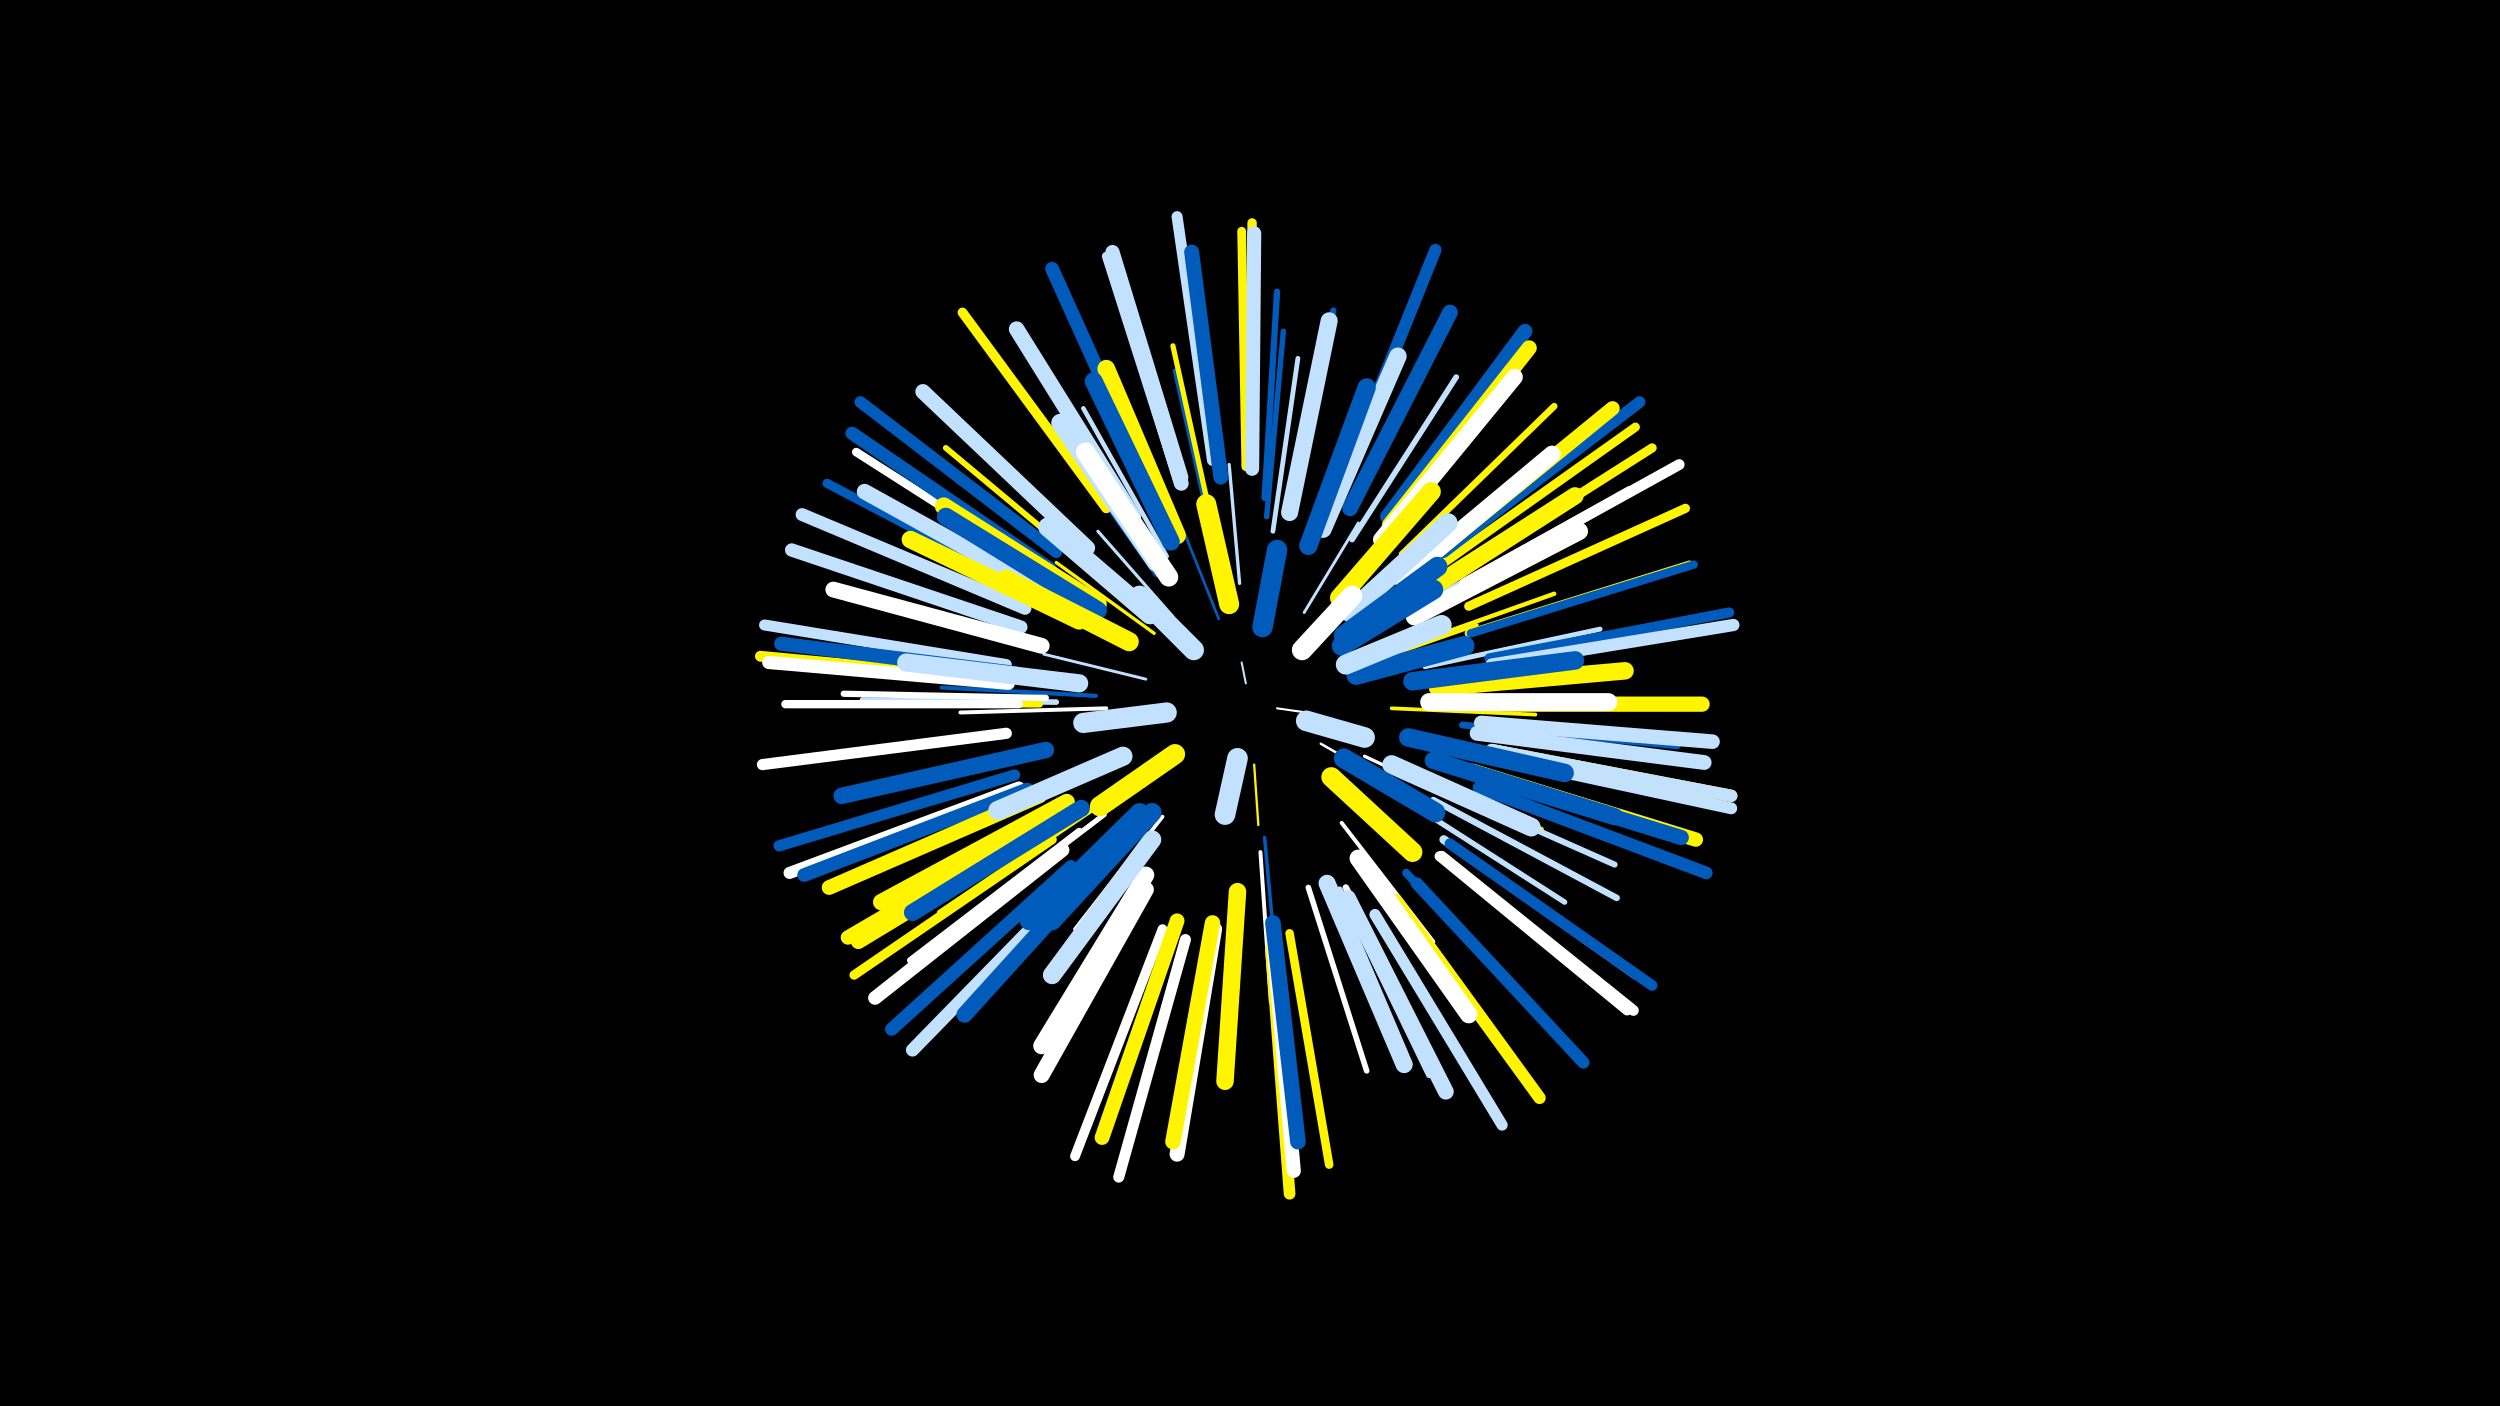 <svg width="1200" height="675" viewBox="-500 -500 1200 675" xmlns="http://www.w3.org/2000/svg"><path d="M-500-500h1200v675h-1200z" fill="#000"/><style>.sparkles path{stroke-linecap:round}</style><g class="sparkles"><path d="M98-172l-2-10" stroke-width="1.0" stroke="#c2e1ff0"/><path d="M113-160l14 2" stroke-width="1.0" stroke="#fff0"/><path d="M102-133l2 29" stroke-width="1.1" stroke="#fff5004"/><path d="M134-143l33 19" stroke-width="1.2" stroke="#fff7"/><path d="M85-203l-16-40" stroke-width="1.3" stroke="#005bbb8"/><path d="M126-206l26-43" stroke-width="1.4" stroke="#c2e1ffC"/><path d="M50-174l-49-12" stroke-width="1.4" stroke="#c2e1ffC"/><path d="M63-204l-36-41" stroke-width="1.5" stroke="#c2e1ffE"/><path d="M95-220l-5-57" stroke-width="1.6" stroke="#c2e1ff10"/><path d="M54-196l-47-34" stroke-width="1.6" stroke="#fff50010"/><path d="M155-181l54-19" stroke-width="1.6" stroke="#fff50010"/><path d="M155-137l55 26" stroke-width="1.6" stroke="#fff12"/><path d="M107-98l6 65" stroke-width="1.7" stroke="#005bbb14"/><path d="M154-198l54-36" stroke-width="1.7" stroke="#fff50014"/><path d="M168-160l69 3" stroke-width="1.8" stroke="#fff50017"/><path d="M58-108l-42 54" stroke-width="1.8" stroke="#fff17"/><path d="M31-160l-70 2" stroke-width="1.9" stroke="#fff18"/><path d="M105-91l5 72" stroke-width="1.9" stroke="#fff1A"/><path d="M144-105l44 57" stroke-width="1.9" stroke="#fff1A"/><path d="M26-166l-74-4" stroke-width="2.0" stroke="#005bbb1C"/><path d="M164-204l63-42" stroke-width="2.1" stroke="#c2e1ff1E"/><path d="M55-224l-44-62" stroke-width="2.1" stroke="#005bbb1E"/><path d="M170-132l70 30" stroke-width="2.1" stroke="#fff5001E"/><path d="M173-189l73-26" stroke-width="2.1" stroke="#fff5001F"/><path d="M60-233l-40-71" stroke-width="2.2" stroke="#c2e1ff23"/><path d="M82-242l-18-80" stroke-width="2.2" stroke="#005bbb23"/><path d="M111-245l12-83" stroke-width="2.3" stroke="#c2e1ff25"/><path d="M184-180l84-18" stroke-width="2.4" stroke="#c2e1ff27"/><path d="M82-248l-19-86" stroke-width="2.5" stroke="#fff5002A"/><path d="M30-109l-71 54" stroke-width="2.5" stroke="#fff2B"/><path d="M176-115l75 48" stroke-width="2.6" stroke="#c2e1ff2C"/><path d="M108-252l8-89" stroke-width="2.6" stroke="#005bbb2C"/><path d="M25-112l-74 50" stroke-width="2.6" stroke="#fff5002C"/><path d="M149-241l50-78" stroke-width="2.7" stroke="#c2e1ff30"/><path d="M128-74l28 88" stroke-width="2.7" stroke="#fff30"/><path d="M7-163l-93-1" stroke-width="2.7" stroke="#c2e1ff30"/><path d="M27-224l-73-61" stroke-width="2.8" stroke="#fff50034"/><path d="M187-124l88 39" stroke-width="2.9" stroke="#c2e1ff34"/><path d="M33-94l-68 69" stroke-width="2.9" stroke="#fff35"/><path d="M120-257l20-94" stroke-width="2.9" stroke="#005bbb36"/><path d="M2-165l-97-2" stroke-width="3.0" stroke="#fff37"/><path d="M143-73l43 89" stroke-width="3.0" stroke="#c2e1ff3A"/><path d="M107-261l6-99" stroke-width="3.0" stroke="#005bbb3A"/><path d="M146-74l45 88" stroke-width="3.1" stroke="#fff3A"/><path d="M188-116l88 47" stroke-width="3.1" stroke="#c2e1ff3B"/><path d="M-1-162l-101 0" stroke-width="3.2" stroke="#fff5003D"/><path d="M173-234l73-71" stroke-width="3.2" stroke="#fff5003F"/><path d="M18-101l-81 62" stroke-width="3.3" stroke="#fff3F"/><path d="M202-152l103 10" stroke-width="3.3" stroke="#005bbb40"/><path d="M191-214l91-51" stroke-width="3.4" stroke="#c2e1ff43"/><path d="M7-212l-92-50" stroke-width="3.5" stroke="#005bbb45"/><path d="M6-107l-93 56" stroke-width="3.8" stroke="#fff5004E"/><path d="M205-196l106-33" stroke-width="3.9" stroke="#fff50052"/><path d="M175-81l75 81" stroke-width="3.9" stroke="#005bbb53"/><path d="M-11-162l-112 0" stroke-width="4.0" stroke="#fff54"/><path d="M206-196l107-33" stroke-width="4.0" stroke="#005bbb54"/><path d="M119-52l19 111" stroke-width="4.1" stroke="#fff50057"/><path d="M5-223l-94-60" stroke-width="4.1" stroke="#fff58"/><path d="M65-270l-34-107" stroke-width="4.2" stroke="#c2e1ff59"/><path d="M193-97l92 65" stroke-width="4.2" stroke="#c2e1ff5B"/><path d="M98-276l-2-113" stroke-width="4.2" stroke="#fff5005C"/><path d="M192-229l93-66" stroke-width="4.3" stroke="#fff5005D"/><path d="M-2-215l-101-53" stroke-width="4.4" stroke="#005bbb5F"/><path d="M197-224l96-61" stroke-width="4.4" stroke="#fff50060"/><path d="M205-209l104-47" stroke-width="4.4" stroke="#fff50060"/><path d="M100-278l1-115" stroke-width="4.5" stroke="#fff50063"/><path d="M5-97l-95 65" stroke-width="4.5" stroke="#fff50063"/><path d="M31-256l-69-94" stroke-width="4.7" stroke="#fff50069"/><path d="M58-54l-42 109" stroke-width="4.7" stroke="#fff6A"/><path d="M191-89l90 74" stroke-width="4.8" stroke="#fff6C"/><path d="M215-184l115-22" stroke-width="4.9" stroke="#005bbb6D"/><path d="M192-89l92 74" stroke-width="5.2" stroke="#fff76"/><path d="M203-220l103-57" stroke-width="5.2" stroke="#fff76"/><path d="M196-95l97 68" stroke-width="5.2" stroke="#005bbb77"/><path d="M-17-174l-118-11" stroke-width="5.2" stroke="#fff50078"/><path d="M69-49l-32 114" stroke-width="5.3" stroke="#fff7A"/><path d="M82-279l-17-117" stroke-width="5.3" stroke="#c2e1ff7A"/><path d="M-17-181l-116-19" stroke-width="5.3" stroke="#c2e1ff7B"/><path d="M160-61l61 101" stroke-width="5.4" stroke="#c2e1ff7B"/><path d="M-13-128l-113 34" stroke-width="5.4" stroke="#005bbb7C"/><path d="M-17-148l-117 15" stroke-width="5.4" stroke="#fff7D"/><path d="M193-235l94-72" stroke-width="5.6" stroke="#005bbb82"/><path d="M110-45l9 118" stroke-width="5.6" stroke="#fff50083"/><path d="M215-137l116 25" stroke-width="5.7" stroke="#c2e1ff85"/><path d="M7-235l-94-72" stroke-width="5.7" stroke="#005bbb85"/><path d="M-11-122l-110 41" stroke-width="5.8" stroke="#fff88"/><path d="M216-140l115 22" stroke-width="5.9" stroke="#fff50089"/><path d="M180-76l80 86" stroke-width="5.9" stroke="#005bbb8A"/><path d="M145-271l44-109" stroke-width="5.9" stroke="#005bbb8A"/><path d="M216-140l115 22" stroke-width="5.9" stroke="#c2e1ff8A"/><path d="M216-181l116-19" stroke-width="5.9" stroke="#c2e1ff8B"/><path d="M170-68l69 95" stroke-width="5.9" stroke="#fff5008B"/><path d="M210-122l109 41" stroke-width="6.1" stroke="#005bbb90"/><path d="M-8-208l-107-45" stroke-width="6.2" stroke="#c2e1ff92"/><path d="M14-84l-86 78" stroke-width="6.3" stroke="#005bbb95"/><path d="M19-79l-81 83" stroke-width="6.3" stroke="#c2e1ff96"/><path d="M-16-172l-115-10" stroke-width="6.3" stroke="#fff96"/><path d="M-10-199l-110-37" stroke-width="6.4" stroke="#c2e1ff97"/><path d="M4-227l-95-65" stroke-width="6.4" stroke="#005bbb99"/><path d="M-7-121l-107 41" stroke-width="6.6" stroke="#005bbb9D"/><path d="M52-267l-47-104" stroke-width="6.6" stroke="#005bbb9D"/><path d="M10-92l-90 71" stroke-width="6.6" stroke="#fff9E"/><path d="M-13-177l-112-14" stroke-width="6.8" stroke="#005bbbA3"/><path d="M67-271l-33-108" stroke-width="6.8" stroke="#c2e1ffA3"/><path d="M101-275l1-113" stroke-width="6.8" stroke="#c2e1ffA4"/><path d="M111-50l10 112" stroke-width="6.8" stroke="#fffA5"/><path d="M207-130l107 33" stroke-width="6.9" stroke="#fff500A7"/><path d="M187-233l87-71" stroke-width="6.9" stroke="#fff500A7"/><path d="M3-106l-96 56" stroke-width="6.9" stroke="#fff500A8"/><path d="M211-153l111 9" stroke-width="7.0" stroke="#c2e1ffA9"/><path d="M166-252l66-89" stroke-width="7.1" stroke="#005bbbAB"/><path d="M-1-118l-101 44" stroke-width="7.1" stroke="#fff500AD"/><path d="M67-268l-32-105" stroke-width="7.1" stroke="#c2e1ffAD"/><path d="M209-148l109 14" stroke-width="7.1" stroke="#c2e1ffAD"/><path d="M6-105l-94 57" stroke-width="7.1" stroke="#fff500AE"/><path d="M65-58l-36 104" stroke-width="7.1" stroke="#fff500AE"/><path d="M83-54l-18 108" stroke-width="7.2" stroke="#fffAF"/><path d="M86-271l-14-108" stroke-width="7.2" stroke="#005bbbAF"/><path d="M208-162l109 0" stroke-width="7.3" stroke="#fff500B2"/><path d="M167-248l67-85" stroke-width="7.3" stroke="#fff500B2"/><path d="M203-130l104 32" stroke-width="7.3" stroke="#005bbbB2"/><path d="M22-237l-79-75" stroke-width="7.3" stroke="#c2e1ffB2"/><path d="M82-57l-19 105" stroke-width="7.4" stroke="#fff500B6"/><path d="M111-57l12 105" stroke-width="7.5" stroke="#005bbbB8"/><path d="M44-252l-56-90" stroke-width="7.5" stroke="#c2e1ffB8"/><path d="M7-213l-92-51" stroke-width="7.5" stroke="#c2e1ffB8"/><path d="M148-256l48-94" stroke-width="7.5" stroke="#005bbbB8"/><path d="M147-69l47 93" stroke-width="7.6" stroke="#c2e1ffBB"/><path d="M0-190l-100-27" stroke-width="7.6" stroke="#fffBC"/><path d="M50-73l-50 89" stroke-width="7.7" stroke="#fffBF"/><path d="M31-88l-68 75" stroke-width="7.8" stroke="#005bbbC1"/><path d="M2-140l-98 22" stroke-width="7.9" stroke="#005bbbC2"/><path d="M12-115l-89 48" stroke-width="7.9" stroke="#fff500C2"/><path d="M163-241l64-78" stroke-width="7.9" stroke="#fffC2"/><path d="M50-80l-50 82" stroke-width="8.1" stroke="#fffC9"/><path d="M19-112l-81 50" stroke-width="8.2" stroke="#005bbbCB"/><path d="M137-76l37 87" stroke-width="8.2" stroke="#c2e1ffCC"/><path d="M173-222l72-60" stroke-width="8.2" stroke="#fffCC"/><path d="M119-254l19-92" stroke-width="8.2" stroke="#c2e1ffCC"/><path d="M178-212l78-50" stroke-width="8.3" stroke="#fff500CE"/><path d="M188-135l87 27" stroke-width="8.3" stroke="#005bbbCF"/><path d="M152-88l53 75" stroke-width="8.4" stroke="#fffD0"/><path d="M94-72l-6 91" stroke-width="8.4" stroke="#fff500D0"/><path d="M18-202l-81-39" stroke-width="8.4" stroke="#fff500D1"/><path d="M190-170l90-8" stroke-width="8.4" stroke="#fff500D1"/><path d="M135-246l36-83" stroke-width="8.4" stroke="#c2e1ffD1"/><path d="M179-204l79-41" stroke-width="8.5" stroke="#fffD3"/><path d="M27-210l-74-47" stroke-width="8.5" stroke="#fff500D5"/><path d="M65-243l-34-80" stroke-width="8.5" stroke="#fff500D5"/><path d="M62-240l-37-77" stroke-width="8.6" stroke="#005bbbD7"/><path d="M27-207l-73-45" stroke-width="8.6" stroke="#005bbbD7"/><path d="M186-163l86 0" stroke-width="8.6" stroke="#fffD7"/><path d="M18-172l-83-10" stroke-width="8.7" stroke="#c2e1ffDA"/><path d="M55-230l-46-67" stroke-width="8.8" stroke="#c2e1ffDC"/><path d="M128-238l28-76" stroke-width="8.8" stroke="#005bbbDC"/><path d="M53-97l-48 65" stroke-width="8.8" stroke="#c2e1ffDC"/><path d="M178-173l78-10" stroke-width="8.9" stroke="#005bbbDE"/><path d="M176-146l75 17" stroke-width="8.9" stroke="#005bbbDF"/><path d="M47-110l-53 52" stroke-width="9.0" stroke="#005bbbE2"/><path d="M168-133l67 30" stroke-width="9.0" stroke="#c2e1ffE2"/><path d="M61-223l-40-60" stroke-width="9.1" stroke="#fffE4"/><path d="M53-110l-48 52" stroke-width="9.1" stroke="#005bbbE5"/><path d="M143-213l44-51" stroke-width="9.2" stroke="#fff500E8"/><path d="M39-137l-60 26" stroke-width="9.2" stroke="#c2e1ffE9"/><path d="M42-192l-59-30" stroke-width="9.2" stroke="#fff500E9"/><path d="M52-205l-49-42" stroke-width="9.3" stroke="#c2e1ffEA"/><path d="M148-206l47-43" stroke-width="9.3" stroke="#c2e1ffEA"/><path d="M145-195l45-33" stroke-width="9.5" stroke="#005bbbEF"/><path d="M151-176l52-14" stroke-width="9.5" stroke="#005bbbF1"/><path d="M139-127l39 36" stroke-width="9.5" stroke="#fff500F1"/><path d="M145-136l44 26" stroke-width="9.5" stroke="#005bbbF2"/><path d="M144-190l44-27" stroke-width="9.5" stroke="#005bbbF2"/><path d="M146-181l46-19" stroke-width="9.6" stroke="#c2e1ffF3"/><path d="M90-210l-11-48" stroke-width="9.6" stroke="#fff500F3"/><path d="M64-138l-36 25" stroke-width="9.7" stroke="#fff500F5"/><path d="M60-158l-40 5" stroke-width="9.7" stroke="#c2e1ffF7"/><path d="M106-199l7-37" stroke-width="9.8" stroke="#005bbbF8"/><path d="M73-188l-26-26" stroke-width="9.8" stroke="#c2e1ffF8"/><path d="M125-188l24-26" stroke-width="9.8" stroke="#fffF9"/><path d="M127-154l28 8" stroke-width="9.9" stroke="#c2e1ffFB"/><path d="M94-136l-6 27" stroke-width="9.9" stroke="#c2e1ffFB"/></g></svg>